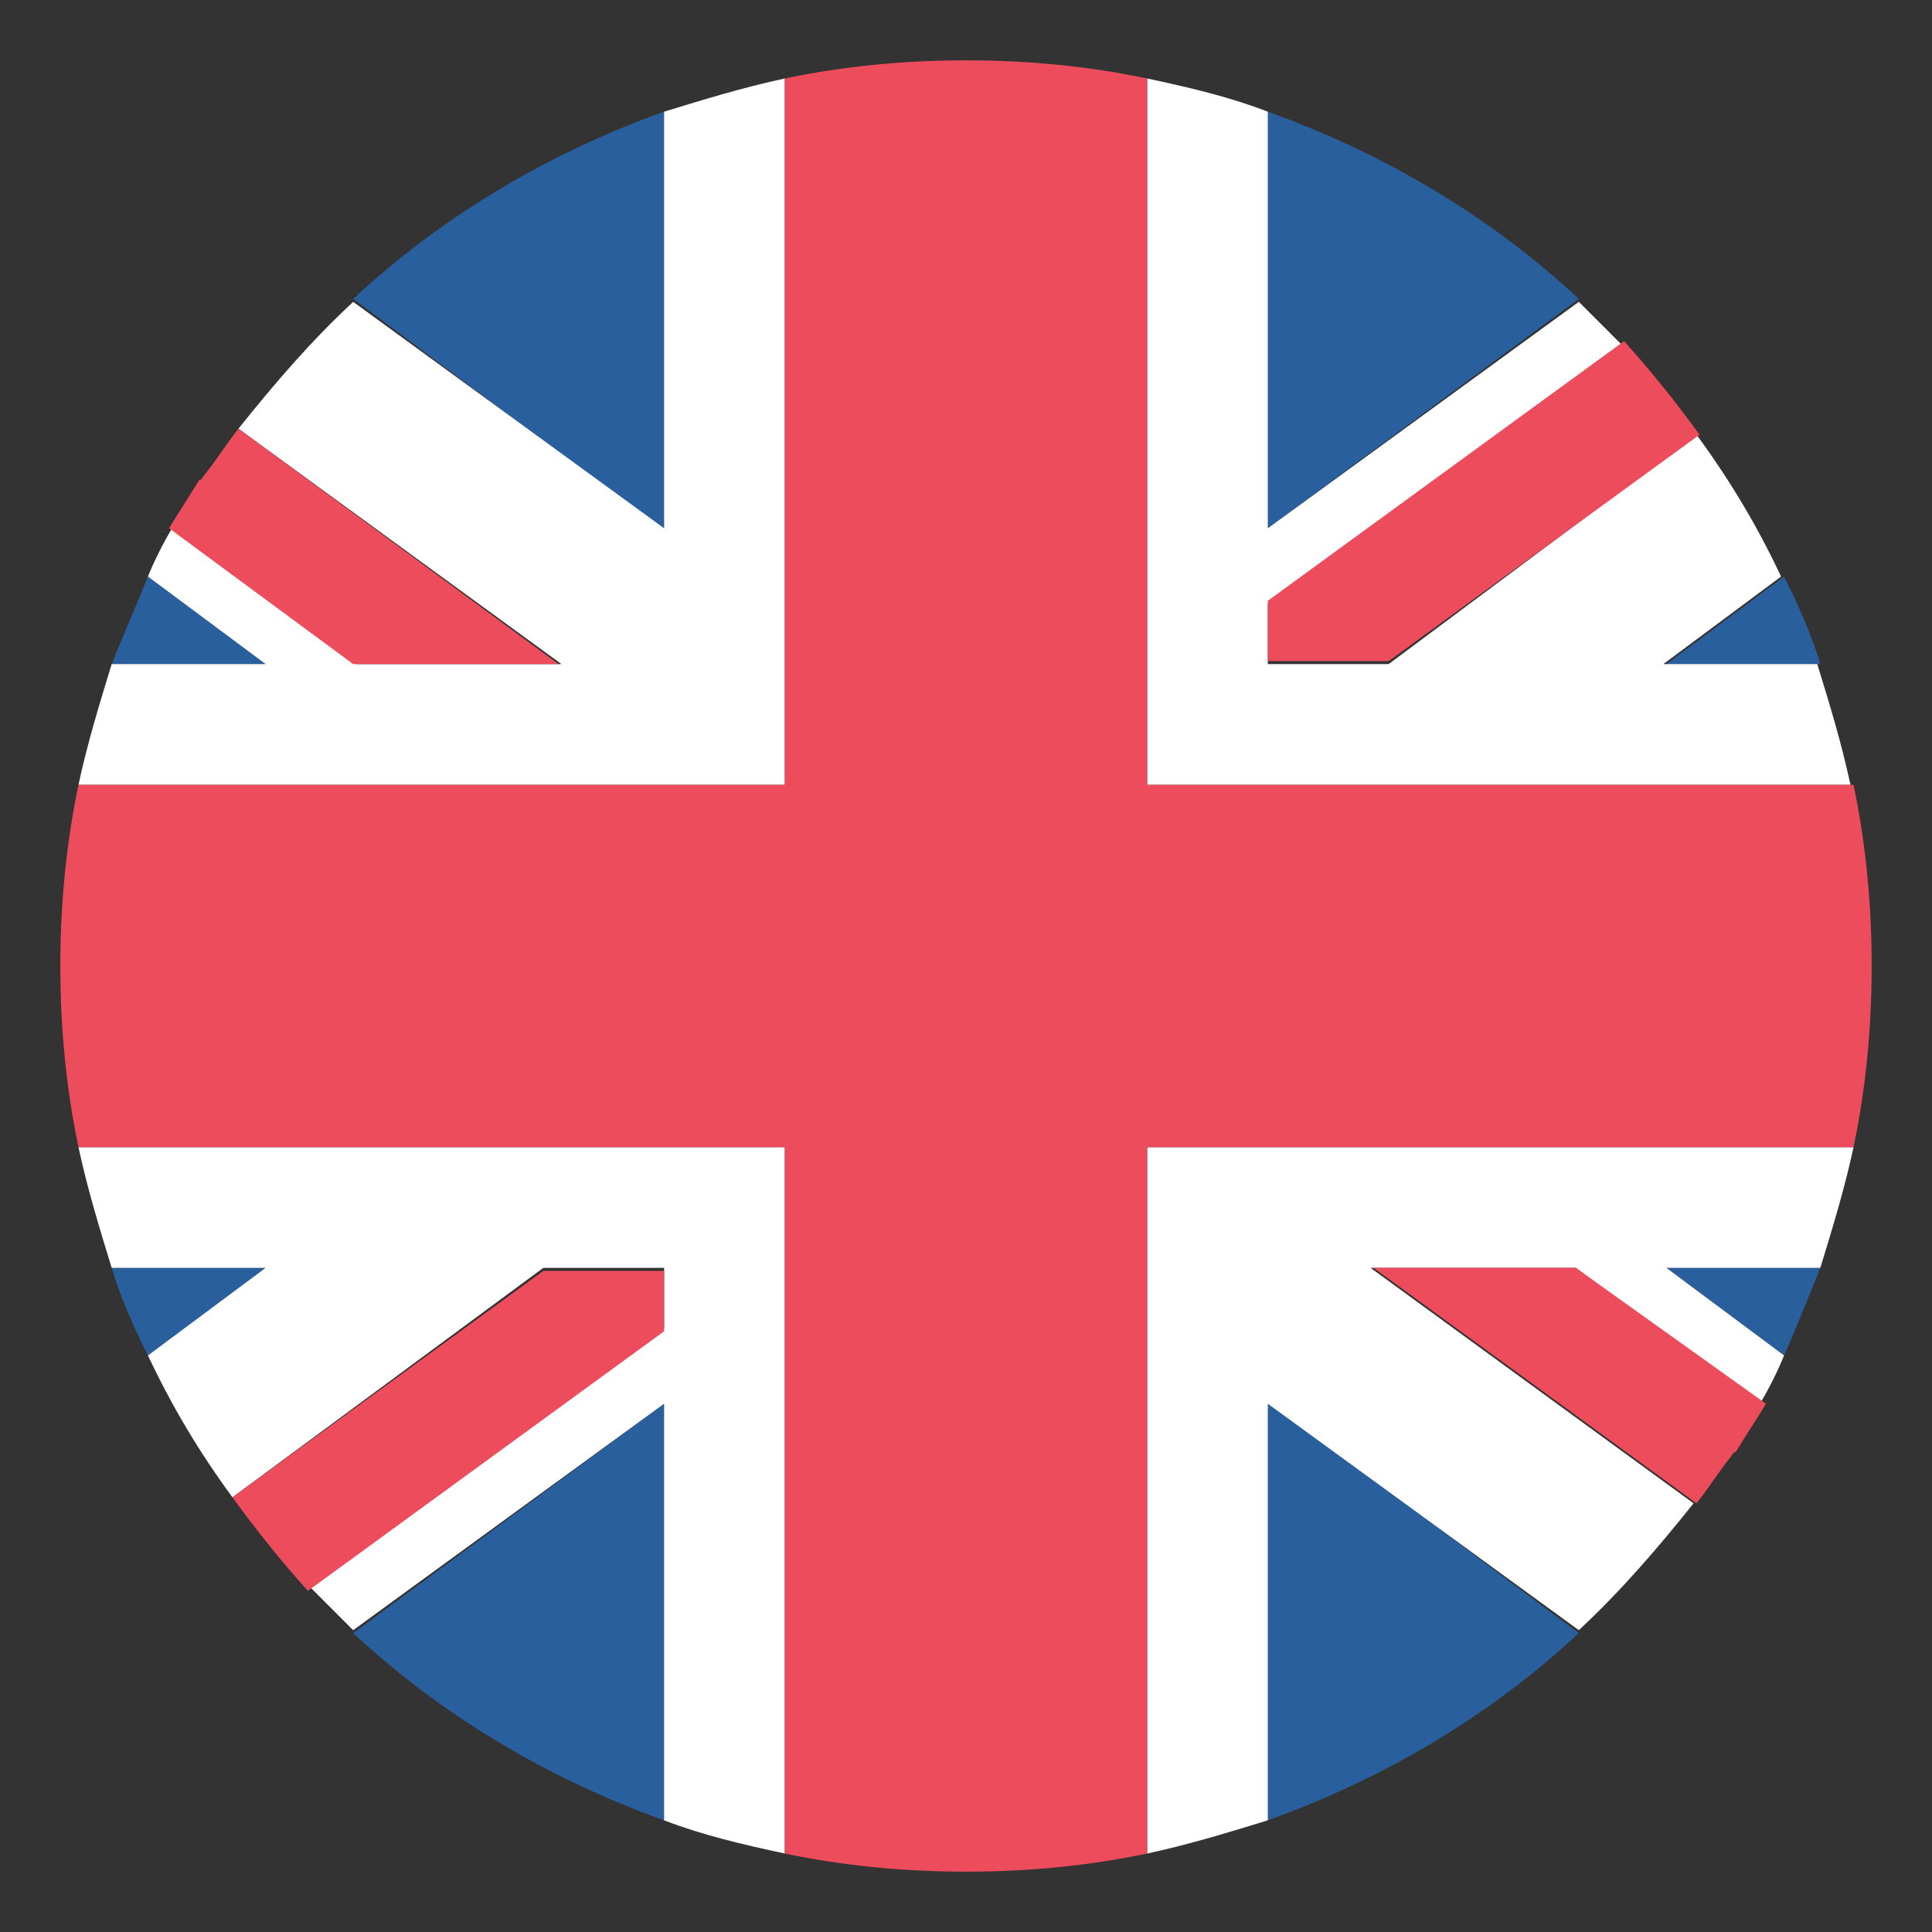 <svg width="26" height="26" viewBox="0 0 26 26" fill="none" xmlns="http://www.w3.org/2000/svg">
<rect x="0" y="0" width="26" height="26" fill="#333333" stroke="none"/>
<g clip-path="url(#clip0_128_2805)">
<path d="M8.937 24.497V18.891L4.753 21.978C5.931 23.075 7.353 23.928 8.937 24.497Z" fill="#2A5F9E"/>
<path d="M17.062 24.497C18.647 23.928 20.069 23.075 21.247 21.978L17.062 18.85V24.497Z" fill="#2A5F9E"/>
<path d="M1.503 17.062C1.625 17.469 1.787 17.834 1.99 18.241L3.575 17.062H1.503Z" fill="#2A5F9E"/>
<path d="M22.425 17.062L24.009 18.241C24.172 17.875 24.334 17.469 24.497 17.062H22.425Z" fill="#2A5F9E"/>
<path d="M9.547 15.438H1.056C1.178 16.006 1.341 16.534 1.503 17.062H3.575L1.991 18.241C2.316 18.931 2.681 19.541 3.128 20.15L7.312 17.062H8.937V17.875L4.184 21.369L4.753 21.938L8.937 18.891V24.497C9.466 24.7 9.994 24.822 10.562 24.944V15.438H9.547Z" fill="white"/>
<path d="M24.944 15.438H15.438V24.944C16.006 24.822 16.534 24.659 17.062 24.497V18.891L21.247 21.938C21.816 21.409 22.303 20.841 22.791 20.231L18.444 17.062H21.206L23.684 18.891C23.806 18.688 23.928 18.444 24.009 18.241L22.425 17.062H24.497C24.659 16.534 24.822 16.006 24.944 15.438Z" fill="white"/>
<path d="M3.128 20.15C3.453 20.597 3.778 21.003 4.144 21.409L8.937 17.916V17.103H7.312L3.128 20.15Z" fill="#ED4C5C"/>
<path d="M18.484 17.062L22.831 20.231C22.994 20.028 23.116 19.825 23.278 19.622C23.319 19.581 23.319 19.541 23.359 19.541C23.481 19.337 23.644 19.094 23.766 18.891L21.206 17.062H18.484Z" fill="#ED4C5C"/>
<path d="M17.062 1.503V7.109L21.247 4.022C20.069 2.925 18.647 2.072 17.062 1.503Z" fill="#2A5F9E"/>
<path d="M8.937 1.503C7.353 2.072 5.931 2.925 4.753 4.022L8.937 7.15V1.503Z" fill="#2A5F9E"/>
<path d="M24.497 8.937C24.375 8.531 24.212 8.166 24.009 7.759L22.425 8.937H24.497Z" fill="#2A5F9E"/>
<path d="M3.575 8.937L1.99 7.759C1.828 8.166 1.665 8.531 1.503 8.937H3.575Z" fill="#2A5F9E"/>
<path d="M16.453 10.562H24.903C24.781 9.994 24.619 9.466 24.456 8.937H22.384L23.969 7.759C23.644 7.069 23.278 6.459 22.831 5.85L18.688 8.937H17.062V8.125L21.816 4.631L21.247 4.062L17.062 7.109V1.503C16.534 1.3 16.006 1.178 15.438 1.056V10.562H16.453Z" fill="white"/>
<path d="M1.056 10.562H10.562V1.056C9.994 1.178 9.466 1.341 8.937 1.503V7.109L4.753 4.062C4.184 4.591 3.697 5.159 3.209 5.769L7.556 8.937H4.794L2.316 7.109C2.194 7.312 2.072 7.556 1.991 7.759L3.575 8.937H1.503C1.341 9.466 1.178 9.994 1.056 10.562Z" fill="white"/>
<path d="M22.872 5.85C22.547 5.403 22.222 4.997 21.856 4.591L17.062 8.085V8.897H18.688L22.872 5.85Z" fill="#ED4C5C"/>
<path d="M7.516 8.937L3.209 5.769C3.047 5.972 2.925 6.175 2.762 6.378C2.722 6.419 2.722 6.459 2.681 6.459C2.559 6.662 2.397 6.906 2.275 7.109L4.753 8.937H7.516Z" fill="#ED4C5C"/>
<path d="M24.944 10.562H15.438V1.056C14.666 0.894 13.853 0.812 13 0.812C12.147 0.812 11.334 0.894 10.562 1.056V10.562H1.056C0.894 11.334 0.812 12.147 0.812 13C0.812 13.853 0.894 14.666 1.056 15.438H10.562V24.944C11.334 25.106 12.147 25.188 13 25.188C13.853 25.188 14.666 25.106 15.438 24.944V15.438H24.944C25.106 14.666 25.188 13.853 25.188 13C25.188 12.147 25.106 11.334 24.944 10.562Z" fill="#ED4C5C"/>
</g>
<defs>
<clipPath id="clip0_128_2805">
<rect width="26" height="26" fill="white"/>
</clipPath>
</defs>
</svg>
